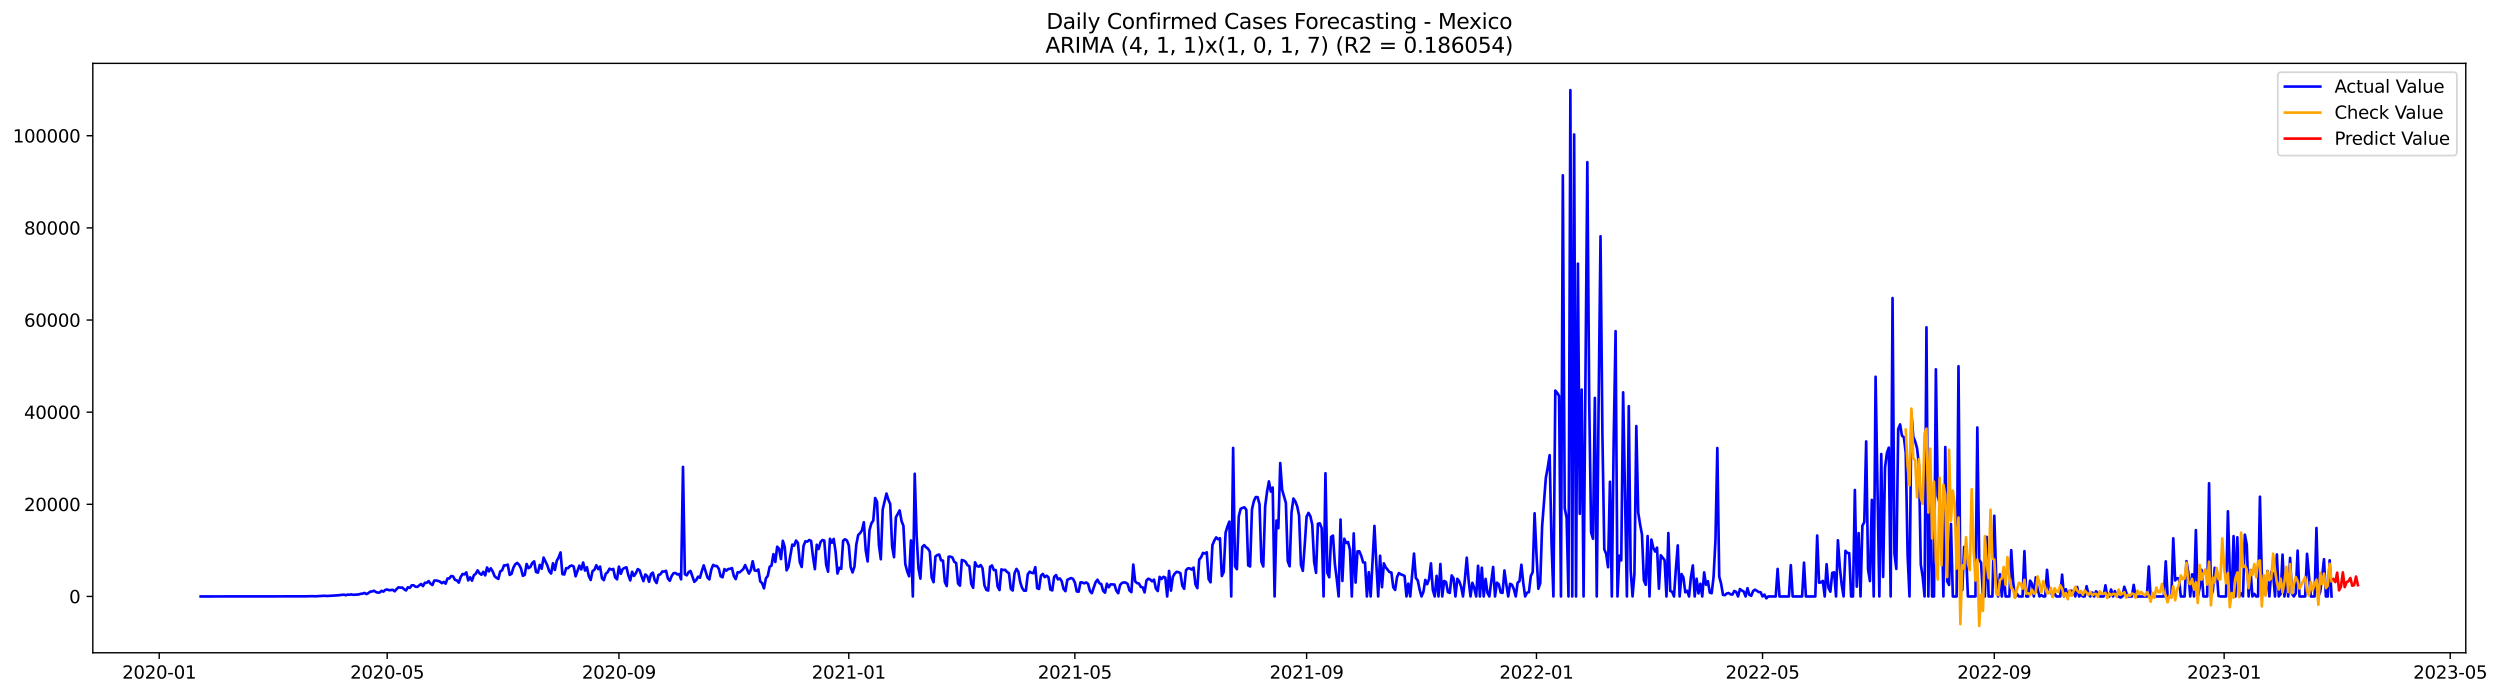 <?xml version="1.0" encoding="utf-8" standalone="no"?>
<!DOCTYPE svg PUBLIC "-//W3C//DTD SVG 1.1//EN"
  "http://www.w3.org/Graphics/SVG/1.1/DTD/svg11.dtd">
<svg xmlns:xlink="http://www.w3.org/1999/xlink" width="1410.894pt" height="392.274pt" viewBox="0 0 1410.894 392.274" xmlns="http://www.w3.org/2000/svg" version="1.1">
 <defs>
  <style type="text/css">*{stroke-linejoin: round; stroke-linecap: butt}</style>
 </defs>
 <g id="figure_1">
  <g id="patch_1">
   <path d="M 0 392.274 
L 1410.894 392.274 
L 1410.894 0 
L 0 0 
z
" style="fill: #ffffff"/>
  </g>
  <g id="axes_1">
   <g id="patch_2">
    <path d="M 52.375 368.396 
L 1391.575 368.396 
L 1391.575 35.755 
L 52.375 35.755 
z
" style="fill: #ffffff"/>
   </g>
   <g id="matplotlib.axis_1">
    <g id="xtick_1">
     <g id="line2d_1">
      <defs>
       <path id="mc6a6be07b5" d="M 0 0 
L 0 3.5 
" style="stroke: #000000; stroke-width: 0.8"/>
      </defs>
      <g>
       <use xlink:href="#mc6a6be07b5" x="89.856" y="368.396" style="stroke: #000000; stroke-width: 0.8"/>
      </g>
     </g>
     <g id="text_1">
      <!-- 2020-01 -->
      <g transform="translate(68.964 382.994)scale(0.1 -0.1)">
       <defs>
        <path id="DejaVuSans-32" d="M 1228 531 
L 3431 531 
L 3431 0 
L 469 0 
L 469 531 
Q 828 903 1448 1529 
Q 2069 2156 2228 2338 
Q 2531 2678 2651 2914 
Q 2772 3150 2772 3378 
Q 2772 3750 2511 3984 
Q 2250 4219 1831 4219 
Q 1534 4219 1204 4116 
Q 875 4013 500 3803 
L 500 4441 
Q 881 4594 1212 4672 
Q 1544 4750 1819 4750 
Q 2544 4750 2975 4387 
Q 3406 4025 3406 3419 
Q 3406 3131 3298 2873 
Q 3191 2616 2906 2266 
Q 2828 2175 2409 1742 
Q 1991 1309 1228 531 
z
" transform="scale(0.016)"/>
        <path id="DejaVuSans-30" d="M 2034 4250 
Q 1547 4250 1301 3770 
Q 1056 3291 1056 2328 
Q 1056 1369 1301 889 
Q 1547 409 2034 409 
Q 2525 409 2770 889 
Q 3016 1369 3016 2328 
Q 3016 3291 2770 3770 
Q 2525 4250 2034 4250 
z
M 2034 4750 
Q 2819 4750 3233 4129 
Q 3647 3509 3647 2328 
Q 3647 1150 3233 529 
Q 2819 -91 2034 -91 
Q 1250 -91 836 529 
Q 422 1150 422 2328 
Q 422 3509 836 4129 
Q 1250 4750 2034 4750 
z
" transform="scale(0.016)"/>
        <path id="DejaVuSans-2d" d="M 313 2009 
L 1997 2009 
L 1997 1497 
L 313 1497 
L 313 2009 
z
" transform="scale(0.016)"/>
        <path id="DejaVuSans-31" d="M 794 531 
L 1825 531 
L 1825 4091 
L 703 3866 
L 703 4441 
L 1819 4666 
L 2450 4666 
L 2450 531 
L 3481 531 
L 3481 0 
L 794 0 
L 794 531 
z
" transform="scale(0.016)"/>
       </defs>
       <use xlink:href="#DejaVuSans-32"/>
       <use xlink:href="#DejaVuSans-30" x="63.623"/>
       <use xlink:href="#DejaVuSans-32" x="127.246"/>
       <use xlink:href="#DejaVuSans-30" x="190.869"/>
       <use xlink:href="#DejaVuSans-2d" x="254.492"/>
       <use xlink:href="#DejaVuSans-30" x="290.576"/>
       <use xlink:href="#DejaVuSans-31" x="354.199"/>
      </g>
     </g>
    </g>
    <g id="xtick_2">
     <g id="line2d_2">
      <g>
       <use xlink:href="#mc6a6be07b5" x="218.512" y="368.396" style="stroke: #000000; stroke-width: 0.8"/>
      </g>
     </g>
     <g id="text_2">
      <!-- 2020-05 -->
      <g transform="translate(197.621 382.994)scale(0.1 -0.1)">
       <defs>
        <path id="DejaVuSans-35" d="M 691 4666 
L 3169 4666 
L 3169 4134 
L 1269 4134 
L 1269 2991 
Q 1406 3038 1543 3061 
Q 1681 3084 1819 3084 
Q 2600 3084 3056 2656 
Q 3513 2228 3513 1497 
Q 3513 744 3044 326 
Q 2575 -91 1722 -91 
Q 1428 -91 1123 -41 
Q 819 9 494 109 
L 494 744 
Q 775 591 1075 516 
Q 1375 441 1709 441 
Q 2250 441 2565 725 
Q 2881 1009 2881 1497 
Q 2881 1984 2565 2268 
Q 2250 2553 1709 2553 
Q 1456 2553 1204 2497 
Q 953 2441 691 2322 
L 691 4666 
z
" transform="scale(0.016)"/>
       </defs>
       <use xlink:href="#DejaVuSans-32"/>
       <use xlink:href="#DejaVuSans-30" x="63.623"/>
       <use xlink:href="#DejaVuSans-32" x="127.246"/>
       <use xlink:href="#DejaVuSans-30" x="190.869"/>
       <use xlink:href="#DejaVuSans-2d" x="254.492"/>
       <use xlink:href="#DejaVuSans-30" x="290.576"/>
       <use xlink:href="#DejaVuSans-35" x="354.199"/>
      </g>
     </g>
    </g>
    <g id="xtick_3">
     <g id="line2d_3">
      <g>
       <use xlink:href="#mc6a6be07b5" x="349.296" y="368.396" style="stroke: #000000; stroke-width: 0.8"/>
      </g>
     </g>
     <g id="text_3">
      <!-- 2020-09 -->
      <g transform="translate(328.404 382.994)scale(0.1 -0.1)">
       <defs>
        <path id="DejaVuSans-39" d="M 703 97 
L 703 672 
Q 941 559 1184 500 
Q 1428 441 1663 441 
Q 2288 441 2617 861 
Q 2947 1281 2994 2138 
Q 2813 1869 2534 1725 
Q 2256 1581 1919 1581 
Q 1219 1581 811 2004 
Q 403 2428 403 3163 
Q 403 3881 828 4315 
Q 1253 4750 1959 4750 
Q 2769 4750 3195 4129 
Q 3622 3509 3622 2328 
Q 3622 1225 3098 567 
Q 2575 -91 1691 -91 
Q 1453 -91 1209 -44 
Q 966 3 703 97 
z
M 1959 2075 
Q 2384 2075 2632 2365 
Q 2881 2656 2881 3163 
Q 2881 3666 2632 3958 
Q 2384 4250 1959 4250 
Q 1534 4250 1286 3958 
Q 1038 3666 1038 3163 
Q 1038 2656 1286 2365 
Q 1534 2075 1959 2075 
z
" transform="scale(0.016)"/>
       </defs>
       <use xlink:href="#DejaVuSans-32"/>
       <use xlink:href="#DejaVuSans-30" x="63.623"/>
       <use xlink:href="#DejaVuSans-32" x="127.246"/>
       <use xlink:href="#DejaVuSans-30" x="190.869"/>
       <use xlink:href="#DejaVuSans-2d" x="254.492"/>
       <use xlink:href="#DejaVuSans-30" x="290.576"/>
       <use xlink:href="#DejaVuSans-39" x="354.199"/>
      </g>
     </g>
    </g>
    <g id="xtick_4">
     <g id="line2d_4">
      <g>
       <use xlink:href="#mc6a6be07b5" x="479.016" y="368.396" style="stroke: #000000; stroke-width: 0.8"/>
      </g>
     </g>
     <g id="text_4">
      <!-- 2021-01 -->
      <g transform="translate(458.124 382.994)scale(0.1 -0.1)">
       <use xlink:href="#DejaVuSans-32"/>
       <use xlink:href="#DejaVuSans-30" x="63.623"/>
       <use xlink:href="#DejaVuSans-32" x="127.246"/>
       <use xlink:href="#DejaVuSans-31" x="190.869"/>
       <use xlink:href="#DejaVuSans-2d" x="254.492"/>
       <use xlink:href="#DejaVuSans-30" x="290.576"/>
       <use xlink:href="#DejaVuSans-31" x="354.199"/>
      </g>
     </g>
    </g>
    <g id="xtick_5">
     <g id="line2d_5">
      <g>
       <use xlink:href="#mc6a6be07b5" x="606.609" y="368.396" style="stroke: #000000; stroke-width: 0.8"/>
      </g>
     </g>
     <g id="text_5">
      <!-- 2021-05 -->
      <g transform="translate(585.718 382.994)scale(0.1 -0.1)">
       <use xlink:href="#DejaVuSans-32"/>
       <use xlink:href="#DejaVuSans-30" x="63.623"/>
       <use xlink:href="#DejaVuSans-32" x="127.246"/>
       <use xlink:href="#DejaVuSans-31" x="190.869"/>
       <use xlink:href="#DejaVuSans-2d" x="254.492"/>
       <use xlink:href="#DejaVuSans-30" x="290.576"/>
       <use xlink:href="#DejaVuSans-35" x="354.199"/>
      </g>
     </g>
    </g>
    <g id="xtick_6">
     <g id="line2d_6">
      <g>
       <use xlink:href="#mc6a6be07b5" x="737.393" y="368.396" style="stroke: #000000; stroke-width: 0.8"/>
      </g>
     </g>
     <g id="text_6">
      <!-- 2021-09 -->
      <g transform="translate(716.501 382.994)scale(0.1 -0.1)">
       <use xlink:href="#DejaVuSans-32"/>
       <use xlink:href="#DejaVuSans-30" x="63.623"/>
       <use xlink:href="#DejaVuSans-32" x="127.246"/>
       <use xlink:href="#DejaVuSans-31" x="190.869"/>
       <use xlink:href="#DejaVuSans-2d" x="254.492"/>
       <use xlink:href="#DejaVuSans-30" x="290.576"/>
       <use xlink:href="#DejaVuSans-39" x="354.199"/>
      </g>
     </g>
    </g>
    <g id="xtick_7">
     <g id="line2d_7">
      <g>
       <use xlink:href="#mc6a6be07b5" x="867.113" y="368.396" style="stroke: #000000; stroke-width: 0.8"/>
      </g>
     </g>
     <g id="text_7">
      <!-- 2022-01 -->
      <g transform="translate(846.221 382.994)scale(0.1 -0.1)">
       <use xlink:href="#DejaVuSans-32"/>
       <use xlink:href="#DejaVuSans-30" x="63.623"/>
       <use xlink:href="#DejaVuSans-32" x="127.246"/>
       <use xlink:href="#DejaVuSans-32" x="190.869"/>
       <use xlink:href="#DejaVuSans-2d" x="254.492"/>
       <use xlink:href="#DejaVuSans-30" x="290.576"/>
       <use xlink:href="#DejaVuSans-31" x="354.199"/>
      </g>
     </g>
    </g>
    <g id="xtick_8">
     <g id="line2d_8">
      <g>
       <use xlink:href="#mc6a6be07b5" x="994.706" y="368.396" style="stroke: #000000; stroke-width: 0.8"/>
      </g>
     </g>
     <g id="text_8">
      <!-- 2022-05 -->
      <g transform="translate(973.815 382.994)scale(0.1 -0.1)">
       <use xlink:href="#DejaVuSans-32"/>
       <use xlink:href="#DejaVuSans-30" x="63.623"/>
       <use xlink:href="#DejaVuSans-32" x="127.246"/>
       <use xlink:href="#DejaVuSans-32" x="190.869"/>
       <use xlink:href="#DejaVuSans-2d" x="254.492"/>
       <use xlink:href="#DejaVuSans-30" x="290.576"/>
       <use xlink:href="#DejaVuSans-35" x="354.199"/>
      </g>
     </g>
    </g>
    <g id="xtick_9">
     <g id="line2d_9">
      <g>
       <use xlink:href="#mc6a6be07b5" x="1125.489" y="368.396" style="stroke: #000000; stroke-width: 0.8"/>
      </g>
     </g>
     <g id="text_9">
      <!-- 2022-09 -->
      <g transform="translate(1104.598 382.994)scale(0.1 -0.1)">
       <use xlink:href="#DejaVuSans-32"/>
       <use xlink:href="#DejaVuSans-30" x="63.623"/>
       <use xlink:href="#DejaVuSans-32" x="127.246"/>
       <use xlink:href="#DejaVuSans-32" x="190.869"/>
       <use xlink:href="#DejaVuSans-2d" x="254.492"/>
       <use xlink:href="#DejaVuSans-30" x="290.576"/>
       <use xlink:href="#DejaVuSans-39" x="354.199"/>
      </g>
     </g>
    </g>
    <g id="xtick_10">
     <g id="line2d_10">
      <g>
       <use xlink:href="#mc6a6be07b5" x="1255.209" y="368.396" style="stroke: #000000; stroke-width: 0.8"/>
      </g>
     </g>
     <g id="text_10">
      <!-- 2023-01 -->
      <g transform="translate(1234.318 382.994)scale(0.1 -0.1)">
       <defs>
        <path id="DejaVuSans-33" d="M 2597 2516 
Q 3050 2419 3304 2112 
Q 3559 1806 3559 1356 
Q 3559 666 3084 287 
Q 2609 -91 1734 -91 
Q 1441 -91 1130 -33 
Q 819 25 488 141 
L 488 750 
Q 750 597 1062 519 
Q 1375 441 1716 441 
Q 2309 441 2620 675 
Q 2931 909 2931 1356 
Q 2931 1769 2642 2001 
Q 2353 2234 1838 2234 
L 1294 2234 
L 1294 2753 
L 1863 2753 
Q 2328 2753 2575 2939 
Q 2822 3125 2822 3475 
Q 2822 3834 2567 4026 
Q 2313 4219 1838 4219 
Q 1578 4219 1281 4162 
Q 984 4106 628 3988 
L 628 4550 
Q 988 4650 1302 4700 
Q 1616 4750 1894 4750 
Q 2613 4750 3031 4423 
Q 3450 4097 3450 3541 
Q 3450 3153 3228 2886 
Q 3006 2619 2597 2516 
z
" transform="scale(0.016)"/>
       </defs>
       <use xlink:href="#DejaVuSans-32"/>
       <use xlink:href="#DejaVuSans-30" x="63.623"/>
       <use xlink:href="#DejaVuSans-32" x="127.246"/>
       <use xlink:href="#DejaVuSans-33" x="190.869"/>
       <use xlink:href="#DejaVuSans-2d" x="254.492"/>
       <use xlink:href="#DejaVuSans-30" x="290.576"/>
       <use xlink:href="#DejaVuSans-31" x="354.199"/>
      </g>
     </g>
    </g>
    <g id="xtick_11">
     <g id="line2d_11">
      <g>
       <use xlink:href="#mc6a6be07b5" x="1382.803" y="368.396" style="stroke: #000000; stroke-width: 0.8"/>
      </g>
     </g>
     <g id="text_11">
      <!-- 2023-05 -->
      <g transform="translate(1361.912 382.994)scale(0.1 -0.1)">
       <use xlink:href="#DejaVuSans-32"/>
       <use xlink:href="#DejaVuSans-30" x="63.623"/>
       <use xlink:href="#DejaVuSans-32" x="127.246"/>
       <use xlink:href="#DejaVuSans-33" x="190.869"/>
       <use xlink:href="#DejaVuSans-2d" x="254.492"/>
       <use xlink:href="#DejaVuSans-30" x="290.576"/>
       <use xlink:href="#DejaVuSans-35" x="354.199"/>
      </g>
     </g>
    </g>
   </g>
   <g id="matplotlib.axis_2">
    <g id="ytick_1">
     <g id="line2d_12">
      <defs>
       <path id="mee013a8ba7" d="M 0 0 
L -3.5 0 
" style="stroke: #000000; stroke-width: 0.8"/>
      </defs>
      <g>
       <use xlink:href="#mee013a8ba7" x="52.375" y="336.613" style="stroke: #000000; stroke-width: 0.8"/>
      </g>
     </g>
     <g id="text_12">
      <!-- 0 -->
      <g transform="translate(39.013 340.412)scale(0.1 -0.1)">
       <use xlink:href="#DejaVuSans-30"/>
      </g>
     </g>
    </g>
    <g id="ytick_2">
     <g id="line2d_13">
      <g>
       <use xlink:href="#mee013a8ba7" x="52.375" y="284.611" style="stroke: #000000; stroke-width: 0.8"/>
      </g>
     </g>
     <g id="text_13">
      <!-- 20000 -->
      <g transform="translate(13.562 288.41)scale(0.1 -0.1)">
       <use xlink:href="#DejaVuSans-32"/>
       <use xlink:href="#DejaVuSans-30" x="63.623"/>
       <use xlink:href="#DejaVuSans-30" x="127.246"/>
       <use xlink:href="#DejaVuSans-30" x="190.869"/>
       <use xlink:href="#DejaVuSans-30" x="254.492"/>
      </g>
     </g>
    </g>
    <g id="ytick_3">
     <g id="line2d_14">
      <g>
       <use xlink:href="#mee013a8ba7" x="52.375" y="232.609" style="stroke: #000000; stroke-width: 0.8"/>
      </g>
     </g>
     <g id="text_14">
      <!-- 40000 -->
      <g transform="translate(13.562 236.408)scale(0.1 -0.1)">
       <defs>
        <path id="DejaVuSans-34" d="M 2419 4116 
L 825 1625 
L 2419 1625 
L 2419 4116 
z
M 2253 4666 
L 3047 4666 
L 3047 1625 
L 3713 1625 
L 3713 1100 
L 3047 1100 
L 3047 0 
L 2419 0 
L 2419 1100 
L 313 1100 
L 313 1709 
L 2253 4666 
z
" transform="scale(0.016)"/>
       </defs>
       <use xlink:href="#DejaVuSans-34"/>
       <use xlink:href="#DejaVuSans-30" x="63.623"/>
       <use xlink:href="#DejaVuSans-30" x="127.246"/>
       <use xlink:href="#DejaVuSans-30" x="190.869"/>
       <use xlink:href="#DejaVuSans-30" x="254.492"/>
      </g>
     </g>
    </g>
    <g id="ytick_4">
     <g id="line2d_15">
      <g>
       <use xlink:href="#mee013a8ba7" x="52.375" y="180.607" style="stroke: #000000; stroke-width: 0.8"/>
      </g>
     </g>
     <g id="text_15">
      <!-- 60000 -->
      <g transform="translate(13.562 184.406)scale(0.1 -0.1)">
       <defs>
        <path id="DejaVuSans-36" d="M 2113 2584 
Q 1688 2584 1439 2293 
Q 1191 2003 1191 1497 
Q 1191 994 1439 701 
Q 1688 409 2113 409 
Q 2538 409 2786 701 
Q 3034 994 3034 1497 
Q 3034 2003 2786 2293 
Q 2538 2584 2113 2584 
z
M 3366 4563 
L 3366 3988 
Q 3128 4100 2886 4159 
Q 2644 4219 2406 4219 
Q 1781 4219 1451 3797 
Q 1122 3375 1075 2522 
Q 1259 2794 1537 2939 
Q 1816 3084 2150 3084 
Q 2853 3084 3261 2657 
Q 3669 2231 3669 1497 
Q 3669 778 3244 343 
Q 2819 -91 2113 -91 
Q 1303 -91 875 529 
Q 447 1150 447 2328 
Q 447 3434 972 4092 
Q 1497 4750 2381 4750 
Q 2619 4750 2861 4703 
Q 3103 4656 3366 4563 
z
" transform="scale(0.016)"/>
       </defs>
       <use xlink:href="#DejaVuSans-36"/>
       <use xlink:href="#DejaVuSans-30" x="63.623"/>
       <use xlink:href="#DejaVuSans-30" x="127.246"/>
       <use xlink:href="#DejaVuSans-30" x="190.869"/>
       <use xlink:href="#DejaVuSans-30" x="254.492"/>
      </g>
     </g>
    </g>
    <g id="ytick_5">
     <g id="line2d_16">
      <g>
       <use xlink:href="#mee013a8ba7" x="52.375" y="128.605" style="stroke: #000000; stroke-width: 0.8"/>
      </g>
     </g>
     <g id="text_16">
      <!-- 80000 -->
      <g transform="translate(13.562 132.405)scale(0.1 -0.1)">
       <defs>
        <path id="DejaVuSans-38" d="M 2034 2216 
Q 1584 2216 1326 1975 
Q 1069 1734 1069 1313 
Q 1069 891 1326 650 
Q 1584 409 2034 409 
Q 2484 409 2743 651 
Q 3003 894 3003 1313 
Q 3003 1734 2745 1975 
Q 2488 2216 2034 2216 
z
M 1403 2484 
Q 997 2584 770 2862 
Q 544 3141 544 3541 
Q 544 4100 942 4425 
Q 1341 4750 2034 4750 
Q 2731 4750 3128 4425 
Q 3525 4100 3525 3541 
Q 3525 3141 3298 2862 
Q 3072 2584 2669 2484 
Q 3125 2378 3379 2068 
Q 3634 1759 3634 1313 
Q 3634 634 3220 271 
Q 2806 -91 2034 -91 
Q 1263 -91 848 271 
Q 434 634 434 1313 
Q 434 1759 690 2068 
Q 947 2378 1403 2484 
z
M 1172 3481 
Q 1172 3119 1398 2916 
Q 1625 2713 2034 2713 
Q 2441 2713 2670 2916 
Q 2900 3119 2900 3481 
Q 2900 3844 2670 4047 
Q 2441 4250 2034 4250 
Q 1625 4250 1398 4047 
Q 1172 3844 1172 3481 
z
" transform="scale(0.016)"/>
       </defs>
       <use xlink:href="#DejaVuSans-38"/>
       <use xlink:href="#DejaVuSans-30" x="63.623"/>
       <use xlink:href="#DejaVuSans-30" x="127.246"/>
       <use xlink:href="#DejaVuSans-30" x="190.869"/>
       <use xlink:href="#DejaVuSans-30" x="254.492"/>
      </g>
     </g>
    </g>
    <g id="ytick_6">
     <g id="line2d_17">
      <g>
       <use xlink:href="#mee013a8ba7" x="52.375" y="76.603" style="stroke: #000000; stroke-width: 0.8"/>
      </g>
     </g>
     <g id="text_17">
      <!-- 100000 -->
      <g transform="translate(7.2 80.403)scale(0.1 -0.1)">
       <use xlink:href="#DejaVuSans-31"/>
       <use xlink:href="#DejaVuSans-30" x="63.623"/>
       <use xlink:href="#DejaVuSans-30" x="127.246"/>
       <use xlink:href="#DejaVuSans-30" x="190.869"/>
       <use xlink:href="#DejaVuSans-30" x="254.492"/>
       <use xlink:href="#DejaVuSans-30" x="318.115"/>
      </g>
     </g>
    </g>
   </g>
   <g id="line2d_18">
    <path d="M 113.248 336.613 
L 171.728 336.548 
L 174.918 336.488 
L 177.044 336.48 
L 178.108 336.514 
L 182.361 336.272 
L 183.424 336.236 
L 184.487 336.35 
L 190.867 335.955 
L 194.057 335.583 
L 195.12 335.937 
L 196.183 335.565 
L 197.247 335.638 
L 198.31 335.464 
L 199.373 335.695 
L 202.563 335.443 
L 203.626 335.11 
L 204.69 334.996 
L 205.753 334.627 
L 206.816 335.284 
L 207.88 334.718 
L 208.943 333.901 
L 210.006 333.782 
L 211.069 333.391 
L 212.133 334.091 
L 213.196 334.442 
L 214.259 334.398 
L 215.323 333.433 
L 216.386 333.891 
L 217.449 332.908 
L 218.512 332.674 
L 219.576 333.105 
L 221.702 332.884 
L 222.765 333.701 
L 223.829 332.429 
L 224.892 331.46 
L 225.955 331.657 
L 227.019 331.574 
L 228.082 332.552 
L 229.145 333.22 
L 230.208 331.421 
L 231.272 331.772 
L 232.335 330.349 
L 233.398 330.277 
L 234.462 331.122 
L 235.525 331.218 
L 237.651 329.559 
L 238.715 330.768 
L 239.778 328.883 
L 240.841 328.917 
L 241.904 327.957 
L 242.968 329.426 
L 244.031 330.152 
L 245.094 327.63 
L 246.158 327.609 
L 247.221 327.832 
L 248.284 328.223 
L 249.347 329.112 
L 250.411 328.418 
L 251.474 329.408 
L 252.537 326.496 
L 253.601 326.441 
L 254.664 325.063 
L 255.727 325.313 
L 256.79 327.271 
L 257.854 327.554 
L 258.917 328.815 
L 259.98 325.695 
L 261.044 323.917 
L 262.107 324.159 
L 263.17 323.035 
L 264.233 327.528 
L 265.297 325.83 
L 266.36 327.702 
L 267.423 324.655 
L 268.486 323.795 
L 269.55 321.891 
L 270.613 323.535 
L 271.676 324.348 
L 272.74 322.721 
L 273.803 324.712 
L 274.866 320.264 
L 275.929 322.476 
L 276.993 320.742 
L 278.056 322.466 
L 279.119 325.147 
L 280.183 326.083 
L 281.246 326.72 
L 282.309 322.489 
L 283.372 321.842 
L 284.436 319.086 
L 285.499 319.088 
L 286.562 318.636 
L 287.625 324.437 
L 288.689 323.867 
L 289.752 320.342 
L 290.815 318.425 
L 291.879 317.684 
L 292.942 318.696 
L 294.005 320.768 
L 295.068 324.959 
L 296.132 324.432 
L 297.195 318.28 
L 298.258 320.625 
L 299.322 319.957 
L 300.385 317.744 
L 301.448 316.813 
L 302.511 322.804 
L 303.575 323.165 
L 304.638 318.779 
L 305.701 320.963 
L 306.765 314.673 
L 308.891 319.06 
L 309.954 322.364 
L 311.018 323.683 
L 312.081 317.872 
L 313.144 321.657 
L 314.207 316.514 
L 315.271 314.621 
L 316.334 311.766 
L 317.397 323.995 
L 318.461 324.218 
L 319.524 320.628 
L 320.587 320.651 
L 321.65 319.478 
L 322.714 319.148 
L 323.777 319.725 
L 324.84 325.235 
L 326.967 319.229 
L 328.03 321.382 
L 329.093 317.448 
L 330.157 322.006 
L 331.22 320.115 
L 332.283 325.048 
L 333.346 327.328 
L 334.41 322.297 
L 335.473 321.553 
L 336.536 318.997 
L 337.6 321.2 
L 338.663 319.759 
L 339.726 326.348 
L 340.789 327.406 
L 341.853 323.831 
L 342.916 322.918 
L 343.979 320.945 
L 345.043 321.47 
L 346.106 321.08 
L 347.169 325.877 
L 348.232 326.943 
L 349.296 319.775 
L 350.359 323.818 
L 351.422 321.176 
L 352.486 320.503 
L 353.549 320.183 
L 354.612 324.616 
L 355.675 327.549 
L 356.739 322.7 
L 357.802 325.014 
L 358.865 323.501 
L 359.928 321.181 
L 360.992 321.86 
L 362.055 325.152 
L 363.118 327.942 
L 364.182 324.208 
L 365.245 325.058 
L 366.308 328.34 
L 367.371 324.026 
L 368.435 323.178 
L 369.498 327.403 
L 370.561 329.029 
L 371.625 324.437 
L 372.688 324.169 
L 373.751 322.552 
L 374.814 322.57 
L 375.878 322.123 
L 376.941 326.509 
L 378.004 327.773 
L 379.067 325.053 
L 380.131 323.475 
L 381.194 323.355 
L 382.257 324.198 
L 383.321 323.969 
L 384.384 326.961 
L 385.447 263.511 
L 386.51 324.06 
L 387.574 324.705 
L 388.637 322.833 
L 389.7 322.229 
L 391.827 328.358 
L 392.89 327.403 
L 393.953 325.446 
L 395.017 326.067 
L 396.08 322.276 
L 397.143 319.06 
L 399.27 325.903 
L 400.333 326.995 
L 401.396 321.564 
L 402.46 318.815 
L 403.523 319.421 
L 404.586 319.442 
L 405.649 320.947 
L 406.713 325.277 
L 407.776 325.781 
L 408.839 321.163 
L 409.903 322.065 
L 410.966 321.148 
L 412.029 321.012 
L 413.092 320.62 
L 414.156 325.095 
L 415.219 326.829 
L 416.282 322.963 
L 417.346 323.028 
L 419.472 321.192 
L 420.535 318.906 
L 422.662 323.717 
L 423.725 321.673 
L 424.788 316.733 
L 425.852 321.902 
L 426.915 322.162 
L 427.978 321.376 
L 429.042 328.113 
L 430.105 329.14 
L 431.168 332.045 
L 432.231 326.426 
L 433.295 324.985 
L 434.358 319.905 
L 435.421 319.143 
L 436.485 312.726 
L 437.548 317.156 
L 438.611 308.548 
L 439.674 309.741 
L 440.738 315.534 
L 441.801 305.201 
L 442.864 308.719 
L 443.928 321.876 
L 444.991 319.785 
L 447.117 307.359 
L 448.181 307.934 
L 449.244 305.082 
L 450.307 306.387 
L 451.37 317.229 
L 452.434 319.975 
L 453.497 307.996 
L 454.56 305.479 
L 455.624 305.68 
L 456.687 304.754 
L 457.75 305.264 
L 458.813 314.231 
L 459.877 321.194 
L 460.94 307.419 
L 462.003 309.84 
L 463.067 305.934 
L 464.13 304.767 
L 465.193 305.076 
L 466.256 318.75 
L 467.32 322.65 
L 468.383 304.083 
L 469.446 306.314 
L 470.509 304.151 
L 471.573 311.447 
L 472.636 323.68 
L 473.699 320.448 
L 474.763 321.023 
L 475.826 305.154 
L 476.889 304.356 
L 477.952 304.998 
L 479.016 307.775 
L 480.079 320.079 
L 481.142 323.064 
L 482.206 319.806 
L 483.269 307.307 
L 484.332 301.915 
L 485.395 300.903 
L 486.459 299.27 
L 487.522 294.738 
L 488.585 310.604 
L 489.649 316.868 
L 490.712 299.185 
L 491.775 295.342 
L 492.838 293.795 
L 493.902 281.059 
L 494.965 283.251 
L 496.028 307.57 
L 497.091 315.62 
L 498.155 287.487 
L 500.281 278.529 
L 501.345 281.993 
L 502.408 284.463 
L 503.471 308.345 
L 504.534 314.458 
L 505.598 291.982 
L 507.724 288.069 
L 508.788 294.039 
L 509.851 296.735 
L 510.914 318.334 
L 511.977 322.448 
L 513.041 325.214 
L 514.104 305.014 
L 515.167 336.613 
L 516.23 267.383 
L 517.294 302.268 
L 518.357 320.843 
L 519.42 326.556 
L 520.484 308.693 
L 521.547 307.653 
L 522.61 308.852 
L 523.673 309.603 
L 524.737 311.285 
L 525.8 325.955 
L 526.863 328.558 
L 527.927 314.036 
L 528.99 313.243 
L 530.053 312.955 
L 531.116 316.257 
L 532.18 316.371 
L 533.243 328.542 
L 534.306 330.758 
L 535.37 314.164 
L 536.433 314.143 
L 537.496 314.611 
L 538.559 317.081 
L 539.623 317.773 
L 540.686 329.307 
L 541.749 330.521 
L 542.812 316.038 
L 543.876 316.35 
L 544.939 317.058 
L 546.002 318.94 
L 547.066 319.554 
L 548.129 329.504 
L 549.192 331.733 
L 550.255 317.354 
L 551.319 319.447 
L 552.382 319.793 
L 553.445 318.891 
L 554.509 320.742 
L 555.572 330.334 
L 556.635 332.871 
L 557.698 333.29 
L 558.762 319.829 
L 559.825 319.125 
L 560.888 321.735 
L 561.951 321.717 
L 563.015 331.067 
L 564.078 333.004 
L 565.141 321.322 
L 566.205 321.756 
L 567.268 321.566 
L 568.331 322.825 
L 569.394 323.459 
L 570.458 332.333 
L 571.521 333.251 
L 572.584 323.438 
L 573.648 321.072 
L 574.711 322.622 
L 575.774 328.581 
L 576.837 331.834 
L 577.901 333.329 
L 578.964 333.371 
L 580.027 324.122 
L 581.091 322.65 
L 582.154 323.249 
L 583.217 323.496 
L 584.28 320.087 
L 585.344 331.951 
L 586.407 332.383 
L 587.47 324.881 
L 588.533 323.888 
L 589.597 325.721 
L 590.66 324.902 
L 591.723 325.804 
L 592.787 332.697 
L 593.85 333.212 
L 594.913 325.531 
L 595.976 324.551 
L 597.04 326.972 
L 598.103 326.444 
L 599.166 328.012 
L 600.23 332.315 
L 601.293 333.641 
L 602.356 327.273 
L 603.419 326.686 
L 604.483 326.239 
L 605.546 326.678 
L 606.609 328.748 
L 607.672 333.771 
L 608.736 333.943 
L 609.799 328.646 
L 610.862 328.758 
L 611.926 329.213 
L 612.989 328.701 
L 614.052 329.481 
L 615.115 333.558 
L 616.179 334.783 
L 618.305 328.579 
L 619.369 327.169 
L 620.432 329.125 
L 621.495 329.606 
L 622.558 333.407 
L 623.622 334.476 
L 624.685 329.419 
L 625.748 331.413 
L 626.812 329.78 
L 628.938 329.889 
L 630.001 333.3 
L 631.065 334.785 
L 632.128 330.157 
L 633.191 328.99 
L 634.254 328.683 
L 635.318 328.797 
L 636.381 329.528 
L 637.444 333.215 
L 638.508 334.19 
L 639.571 318.628 
L 640.634 328.113 
L 641.697 329.088 
L 642.761 329.309 
L 643.824 331.228 
L 644.887 331.467 
L 645.951 334.322 
L 647.014 327.645 
L 648.077 326.59 
L 649.14 327.065 
L 650.204 328.079 
L 651.267 327.125 
L 652.33 332.175 
L 653.393 333.558 
L 654.457 325.563 
L 655.52 326.761 
L 656.583 325.555 
L 657.647 325.958 
L 658.71 336.613 
L 659.773 322.203 
L 660.836 333.316 
L 661.9 325.607 
L 662.963 323.709 
L 664.026 322.729 
L 665.09 322.911 
L 666.153 323.48 
L 667.216 330.414 
L 668.279 332.294 
L 669.343 321.764 
L 670.406 320.739 
L 671.469 320.802 
L 672.533 321.423 
L 673.596 320.323 
L 674.659 329.824 
L 675.722 331.92 
L 676.786 315.841 
L 677.849 314.494 
L 678.912 312.037 
L 679.975 312.383 
L 681.039 311.701 
L 682.102 326.787 
L 683.165 328.62 
L 684.229 307.656 
L 685.292 305.11 
L 686.355 303.277 
L 687.418 304.32 
L 688.482 303.771 
L 689.545 325.074 
L 690.608 322.814 
L 691.672 300.594 
L 692.735 297.097 
L 693.798 294.377 
L 694.861 336.613 
L 695.925 252.776 
L 696.988 319.621 
L 698.051 321.22 
L 699.115 291.351 
L 700.178 287.138 
L 701.241 286.631 
L 702.304 286.312 
L 703.368 287.708 
L 704.431 319.088 
L 705.494 319.697 
L 706.557 287.443 
L 707.621 282.83 
L 708.684 280.532 
L 709.747 280.547 
L 710.811 284.564 
L 711.874 316.922 
L 712.937 319.679 
L 714 285.768 
L 715.064 277.562 
L 716.127 271.676 
L 717.19 277.44 
L 718.254 275.142 
L 719.317 336.613 
L 720.38 293.797 
L 721.443 298.095 
L 722.507 261.332 
L 723.57 276.371 
L 725.696 283.813 
L 726.76 316.701 
L 727.823 319.601 
L 728.886 289.13 
L 729.95 281.361 
L 731.013 282.965 
L 732.076 285.766 
L 733.139 290.992 
L 734.203 318.836 
L 735.266 322.146 
L 736.329 307.632 
L 737.393 291.535 
L 738.456 289.452 
L 739.519 291.348 
L 740.582 296.088 
L 741.646 317.102 
L 742.709 323.282 
L 743.772 295.573 
L 744.836 295.334 
L 745.899 298.059 
L 746.962 336.613 
L 748.025 267.076 
L 749.089 323.251 
L 750.152 325.794 
L 751.215 302.996 
L 752.278 302.248 
L 753.342 318.308 
L 754.405 326.852 
L 755.468 336.613 
L 756.532 293.207 
L 757.595 327.858 
L 758.658 304.057 
L 759.721 306.444 
L 760.785 305.911 
L 761.848 310.251 
L 762.911 336.613 
L 763.975 301.031 
L 765.038 328.795 
L 766.101 311.153 
L 767.164 311.142 
L 768.228 313.659 
L 769.291 317.404 
L 770.354 317.453 
L 771.417 336.613 
L 772.481 322.931 
L 773.544 336.613 
L 775.671 296.806 
L 776.734 318.002 
L 777.797 336.613 
L 778.86 313.62 
L 779.924 331.395 
L 780.987 317.926 
L 782.05 320.18 
L 784.177 322.869 
L 785.24 323.085 
L 786.303 331.431 
L 787.367 332.939 
L 788.43 325.641 
L 789.493 323.433 
L 790.557 324.138 
L 791.62 324.515 
L 792.683 325.037 
L 793.746 336.613 
L 794.81 329.367 
L 795.873 336.613 
L 797.999 312.432 
L 799.063 326.21 
L 800.126 327.57 
L 801.189 332.853 
L 802.253 336.613 
L 803.316 334.029 
L 804.379 327.284 
L 805.442 329.697 
L 806.506 326.829 
L 807.569 317.924 
L 808.632 333.02 
L 809.696 336.613 
L 810.759 324.983 
L 811.822 336.613 
L 812.885 318.285 
L 813.949 336.613 
L 815.012 327.895 
L 816.075 328.475 
L 817.138 334.164 
L 818.202 334.598 
L 819.265 324.728 
L 820.328 326.434 
L 821.392 336.613 
L 822.455 326.636 
L 823.518 328.017 
L 824.581 331.046 
L 825.645 336.613 
L 826.708 326.998 
L 827.771 314.733 
L 828.835 327.656 
L 829.898 336.613 
L 830.961 328.927 
L 832.024 332 
L 833.088 336.613 
L 834.151 319.317 
L 835.214 336.613 
L 836.278 320.404 
L 837.341 336.613 
L 838.404 326.704 
L 839.467 334.658 
L 840.531 336.613 
L 842.657 319.985 
L 843.72 336.613 
L 844.784 328.834 
L 845.847 329.71 
L 846.91 334.39 
L 847.974 334.608 
L 849.037 321.92 
L 850.1 329.783 
L 851.163 336.613 
L 852.227 329.463 
L 853.29 330.035 
L 854.353 332.565 
L 855.417 336.613 
L 856.48 328.865 
L 857.543 327.983 
L 858.606 318.717 
L 859.67 329.031 
L 860.733 336.613 
L 861.796 334.525 
L 862.859 334.161 
L 863.923 325.105 
L 864.986 322.859 
L 866.049 289.653 
L 867.113 312.71 
L 868.176 332.268 
L 869.239 329.133 
L 870.302 297.133 
L 872.429 269.476 
L 873.492 263.751 
L 874.556 256.865 
L 875.619 306.455 
L 876.682 336.613 
L 877.745 220.446 
L 878.809 221.723 
L 879.872 223.449 
L 880.935 336.613 
L 881.999 98.949 
L 883.062 286.868 
L 884.125 292.149 
L 885.188 336.613 
L 886.252 50.876 
L 887.315 336.613 
L 888.378 75.878 
L 889.441 336.613 
L 890.505 148.782 
L 891.568 289.972 
L 892.631 219.864 
L 893.695 336.613 
L 895.821 91.515 
L 896.884 225.896 
L 897.948 300.404 
L 899.011 304.057 
L 900.074 224.551 
L 901.138 336.613 
L 902.201 226.938 
L 903.264 133.343 
L 904.327 244.978 
L 905.391 310.004 
L 906.454 312.583 
L 907.517 320.121 
L 908.58 271.876 
L 909.644 336.613 
L 910.707 247.531 
L 911.77 186.892 
L 912.834 336.613 
L 913.897 313.592 
L 914.96 316.252 
L 916.023 221.421 
L 918.15 336.613 
L 919.213 229.213 
L 920.277 321.756 
L 921.34 336.613 
L 922.403 324.049 
L 923.466 240.461 
L 924.53 289.156 
L 925.593 295.953 
L 926.656 301.618 
L 927.72 327.463 
L 928.783 330.05 
L 929.846 302.513 
L 930.909 336.613 
L 931.973 304.523 
L 933.036 309.161 
L 934.099 311.267 
L 935.162 309.07 
L 936.226 332.234 
L 937.289 313.371 
L 939.416 316.129 
L 940.479 336.613 
L 941.542 300.823 
L 942.605 333.516 
L 943.669 333.966 
L 944.732 336.613 
L 945.795 320.947 
L 946.859 307.794 
L 947.922 336.613 
L 948.985 323.977 
L 950.048 325.916 
L 951.112 334.27 
L 952.175 333.428 
L 953.238 336.613 
L 954.301 325.56 
L 955.365 319.099 
L 956.428 336.613 
L 957.491 326.59 
L 958.555 334.905 
L 959.618 329.442 
L 960.681 336.613 
L 961.744 323.03 
L 962.808 330.014 
L 963.871 328.025 
L 964.934 334.432 
L 965.998 334.777 
L 967.061 325.633 
L 968.124 305.037 
L 969.187 252.848 
L 970.251 325.368 
L 971.314 329.419 
L 972.377 335.737 
L 973.441 335.882 
L 974.504 334.928 
L 975.567 334.666 
L 976.63 335.407 
L 977.694 335.57 
L 978.757 333.514 
L 979.82 334.013 
L 980.883 336.613 
L 981.947 332.448 
L 983.01 333.259 
L 984.073 333.818 
L 985.137 336.613 
L 986.2 331.951 
L 987.263 335.685 
L 988.326 336.249 
L 989.39 333.519 
L 990.453 332.806 
L 992.58 334.122 
L 993.643 334.244 
L 994.706 336.613 
L 995.769 335.573 
L 996.833 337.653 
L 997.896 336.613 
L 1002.149 336.613 
L 1003.212 321.085 
L 1004.276 336.613 
L 1009.592 336.613 
L 1010.655 318.961 
L 1011.719 336.613 
L 1017.035 336.613 
L 1018.098 317.549 
L 1019.162 336.613 
L 1024.478 336.613 
L 1025.541 302.232 
L 1026.604 328.862 
L 1027.668 328.683 
L 1028.731 327.83 
L 1029.794 336.613 
L 1030.858 318.423 
L 1031.921 331.722 
L 1032.984 333.922 
L 1034.047 323.327 
L 1035.111 322.976 
L 1036.174 336.613 
L 1037.237 304.907 
L 1038.301 319.983 
L 1039.364 329.9 
L 1040.427 336.613 
L 1041.49 310.888 
L 1042.554 312.037 
L 1043.617 312.157 
L 1044.68 336.613 
L 1045.743 336.613 
L 1046.807 276.527 
L 1047.87 331.07 
L 1048.933 300.856 
L 1049.997 336.613 
L 1051.06 296.665 
L 1052.123 294.666 
L 1053.186 249.13 
L 1054.25 321.317 
L 1055.313 327.921 
L 1056.376 282.118 
L 1057.44 336.613 
L 1058.503 212.627 
L 1060.629 336.613 
L 1061.693 256.241 
L 1062.756 325.602 
L 1063.819 263.881 
L 1064.883 255.708 
L 1065.946 252.643 
L 1067.009 336.613 
L 1068.072 168.22 
L 1069.136 312.323 
L 1070.199 321.049 
L 1071.262 242.141 
L 1072.325 239.51 
L 1073.389 245.909 
L 1074.452 246.736 
L 1075.515 255.56 
L 1076.579 313.574 
L 1077.642 336.613 
L 1078.705 232.919 
L 1079.768 246.491 
L 1080.832 249.094 
L 1081.895 252.955 
L 1082.958 262.409 
L 1084.022 318.628 
L 1085.085 325.612 
L 1086.148 336.613 
L 1087.211 184.734 
L 1088.275 336.613 
L 1089.338 271.889 
L 1090.401 336.613 
L 1091.464 336.613 
L 1092.528 208.423 
L 1093.591 279.85 
L 1095.718 288.366 
L 1096.781 336.613 
L 1097.844 252.282 
L 1098.907 328.059 
L 1099.971 330.113 
L 1101.034 295.693 
L 1102.097 336.613 
L 1104.224 336.613 
L 1105.287 206.712 
L 1106.35 331.496 
L 1107.414 333.059 
L 1108.477 308.657 
L 1109.54 310.877 
L 1110.604 336.613 
L 1114.857 336.613 
L 1115.92 241.255 
L 1116.983 315.862 
L 1118.046 317.682 
L 1119.11 336.613 
L 1120.173 336.613 
L 1121.236 303.02 
L 1122.3 336.613 
L 1124.426 336.613 
L 1125.489 291.075 
L 1126.553 325.31 
L 1127.616 336.613 
L 1128.679 324.107 
L 1129.743 336.613 
L 1130.806 323.511 
L 1131.869 336.613 
L 1133.996 336.613 
L 1135.059 310.485 
L 1136.122 328.241 
L 1137.185 336.98 
L 1138.249 335.084 
L 1139.312 336.613 
L 1141.439 336.613 
L 1142.502 311.059 
L 1143.565 336.613 
L 1144.628 336.613 
L 1145.692 327.671 
L 1146.755 329.328 
L 1147.818 336.613 
L 1148.882 325.83 
L 1149.945 332.466 
L 1151.008 336.613 
L 1152.071 335.867 
L 1153.135 336.613 
L 1154.198 336.613 
L 1155.261 321.59 
L 1156.325 332.981 
L 1157.388 333.698 
L 1158.451 336.613 
L 1159.514 334.962 
L 1160.578 336.613 
L 1162.704 336.613 
L 1163.767 324.312 
L 1164.831 336.613 
L 1165.894 332.536 
L 1166.957 336.613 
L 1168.021 333.334 
L 1170.147 333.589 
L 1171.21 336.613 
L 1172.274 331.254 
L 1173.337 336.613 
L 1174.4 335.594 
L 1175.464 336.613 
L 1176.527 336.613 
L 1177.59 330.825 
L 1178.653 335.435 
L 1179.717 336.613 
L 1180.78 334.411 
L 1181.843 336.613 
L 1182.906 333.696 
L 1183.97 334.796 
L 1185.033 336.613 
L 1187.16 336.613 
L 1188.223 330.326 
L 1189.286 336.902 
L 1190.349 336.613 
L 1191.413 332.684 
L 1192.476 336.613 
L 1193.539 333.613 
L 1194.603 336.613 
L 1195.666 336.613 
L 1196.729 337.208 
L 1197.792 336.613 
L 1198.856 331.137 
L 1199.919 334.302 
L 1200.982 336.613 
L 1203.109 336.613 
L 1204.172 330.089 
L 1205.235 336.613 
L 1211.615 336.613 
L 1212.678 319.686 
L 1213.742 337.307 
L 1214.805 336.613 
L 1221.185 336.613 
L 1222.248 316.811 
L 1223.311 336.613 
L 1225.438 336.613 
L 1226.501 303.808 
L 1227.564 327.572 
L 1228.627 326.301 
L 1229.691 326.53 
L 1230.754 336.613 
L 1232.881 336.613 
L 1233.944 316.691 
L 1235.007 322.934 
L 1236.07 336.613 
L 1237.134 324.104 
L 1238.197 336.613 
L 1239.26 299.177 
L 1240.324 336.613 
L 1241.387 331.829 
L 1242.45 321.577 
L 1243.513 336.613 
L 1245.64 336.613 
L 1246.703 272.739 
L 1247.767 336.613 
L 1248.83 333.443 
L 1249.893 320.417 
L 1250.956 321.366 
L 1252.02 336.343 
L 1253.083 336.613 
L 1256.273 336.613 
L 1257.336 288.571 
L 1258.399 323.685 
L 1259.463 336.613 
L 1260.526 302.567 
L 1261.589 336.613 
L 1262.652 303.23 
L 1263.716 336.613 
L 1264.779 334.915 
L 1265.842 336.613 
L 1266.906 301.741 
L 1267.969 307.388 
L 1269.032 336.613 
L 1270.095 321.696 
L 1271.159 336.613 
L 1272.222 335.149 
L 1273.285 336.613 
L 1274.348 336.613 
L 1275.412 280.331 
L 1276.475 325.225 
L 1277.538 334.541 
L 1278.602 335.347 
L 1279.665 322.24 
L 1280.728 336.613 
L 1281.791 322.734 
L 1282.855 323.709 
L 1283.918 336.613 
L 1284.981 312.903 
L 1286.045 336.613 
L 1287.108 335.209 
L 1288.171 313.002 
L 1289.234 336.613 
L 1290.298 326.285 
L 1291.361 336.613 
L 1292.424 314.863 
L 1293.488 335.157 
L 1294.551 336.613 
L 1295.614 334.866 
L 1296.677 310.752 
L 1297.741 336.613 
L 1300.93 336.613 
L 1301.994 312.575 
L 1304.12 336.613 
L 1306.247 336.613 
L 1307.31 297.976 
L 1308.373 336.613 
L 1309.437 333.914 
L 1310.5 325.563 
L 1311.563 315.591 
L 1312.627 336.613 
L 1313.69 336.613 
L 1314.753 316.226 
L 1315.816 336.613 
L 1315.816 336.613 
" clip-path="url(#p6ccdab01d7)" style="fill: none; stroke: #0000ff; stroke-width: 1.5; stroke-linecap: square"/>
   </g>
   <g id="line2d_19">
    <path d="M 1075.515 242.523 
L 1076.579 263.177 
L 1077.642 273.86 
L 1078.705 230.595 
L 1079.768 258.465 
L 1080.832 259.895 
L 1081.895 280.604 
L 1082.958 259.122 
L 1084.022 280.995 
L 1085.085 284.369 
L 1086.148 244.552 
L 1087.211 241.886 
L 1088.275 289.294 
L 1089.338 253.183 
L 1090.401 303.87 
L 1091.464 271.842 
L 1092.528 316.26 
L 1093.591 327.067 
L 1094.654 269.566 
L 1095.718 319.077 
L 1096.781 273.53 
L 1097.844 279.066 
L 1098.907 325.636 
L 1099.971 253.824 
L 1101.034 293.845 
L 1102.097 276.864 
L 1103.161 284.46 
L 1104.224 320.891 
L 1105.287 292.087 
L 1106.35 352.241 
L 1107.414 318.98 
L 1108.477 320.833 
L 1109.54 303.142 
L 1110.604 318.172 
L 1111.667 321.736 
L 1112.73 276.145 
L 1113.793 309.586 
L 1114.857 327.59 
L 1115.92 315.73 
L 1116.983 353.276 
L 1118.046 335.748 
L 1119.11 344.736 
L 1120.173 302.58 
L 1121.236 318.678 
L 1122.3 326.308 
L 1123.363 287.641 
L 1124.426 315.309 
L 1125.489 315.777 
L 1126.553 334.897 
L 1127.616 335.859 
L 1128.679 327.356 
L 1129.743 326.425 
L 1130.806 319.942 
L 1131.869 330.097 
L 1132.932 314.414 
L 1133.996 326.069 
L 1135.059 331.975 
L 1136.122 332.693 
L 1137.185 337.377 
L 1139.312 328.934 
L 1140.375 329.425 
L 1141.439 332.235 
L 1142.502 327.221 
L 1143.565 335.088 
L 1144.628 334.745 
L 1145.692 335.764 
L 1146.755 332.81 
L 1147.818 335.04 
L 1148.882 334.167 
L 1149.945 325.286 
L 1151.008 329.1 
L 1152.071 334.29 
L 1153.135 327.964 
L 1154.198 331.717 
L 1155.261 334.803 
L 1156.325 334.787 
L 1157.388 331.733 
L 1158.451 336.959 
L 1159.514 331.983 
L 1160.578 333.684 
L 1161.641 334.064 
L 1162.704 330.318 
L 1163.767 332.233 
L 1164.831 336.571 
L 1165.894 334.703 
L 1166.957 338.163 
L 1168.021 333.255 
L 1169.084 336.288 
L 1171.21 331.173 
L 1172.274 333.285 
L 1173.337 334.442 
L 1174.4 333.547 
L 1175.464 335.673 
L 1176.527 333.279 
L 1178.653 335.683 
L 1179.717 334.05 
L 1180.78 335.957 
L 1181.843 335.28 
L 1182.906 335.143 
L 1183.97 336.808 
L 1185.033 333.705 
L 1186.096 335.061 
L 1187.16 335.125 
L 1188.223 334.531 
L 1189.286 337.458 
L 1190.349 334.931 
L 1191.413 335.86 
L 1192.476 335.153 
L 1193.539 335.19 
L 1194.603 336.768 
L 1195.666 332.716 
L 1196.729 335.535 
L 1197.792 334.985 
L 1198.856 334.216 
L 1199.919 337.278 
L 1200.982 335.663 
L 1202.046 336.251 
L 1203.109 334.979 
L 1204.172 335.291 
L 1205.235 337.297 
L 1206.299 333.349 
L 1207.362 335.201 
L 1208.425 334.067 
L 1209.488 335.211 
L 1210.552 336.082 
L 1211.615 334.286 
L 1212.678 336.037 
L 1213.742 339.605 
L 1214.805 334.61 
L 1215.868 337.389 
L 1216.931 331.638 
L 1217.995 334.141 
L 1219.058 334.246 
L 1220.121 329.538 
L 1221.185 334.528 
L 1222.248 336.203 
L 1223.311 339.936 
L 1224.374 336.103 
L 1225.438 337.403 
L 1226.501 330.805 
L 1227.564 338.783 
L 1228.627 332.793 
L 1229.691 329.928 
L 1230.754 324.755 
L 1231.817 326.844 
L 1232.881 326.494 
L 1233.944 317.557 
L 1235.007 329.004 
L 1236.07 329.671 
L 1237.134 326.676 
L 1238.197 332.766 
L 1239.26 328.644 
L 1240.324 340.264 
L 1241.387 318.814 
L 1242.45 327.134 
L 1243.513 323.469 
L 1244.577 321.35 
L 1245.64 329.906 
L 1246.703 317.003 
L 1247.767 341.617 
L 1248.83 326.001 
L 1249.893 328.802 
L 1250.956 320.557 
L 1252.02 326.9 
L 1253.083 326.939 
L 1254.146 303.88 
L 1255.209 320.38 
L 1256.273 329.17 
L 1257.336 323.416 
L 1258.399 342.665 
L 1259.463 334.701 
L 1260.526 337.227 
L 1261.589 326.242 
L 1262.652 323.076 
L 1263.716 336.924 
L 1264.779 300.574 
L 1265.842 319.956 
L 1266.906 319.356 
L 1267.969 321.433 
L 1269.032 331.942 
L 1270.095 321.804 
L 1271.159 324.488 
L 1272.222 318.348 
L 1273.285 325.815 
L 1274.348 316.815 
L 1275.412 316.282 
L 1276.475 342.237 
L 1277.538 324.644 
L 1278.602 336.205 
L 1279.665 322.381 
L 1280.728 327.452 
L 1281.791 326.466 
L 1282.855 312.484 
L 1283.918 321.776 
L 1284.981 328.797 
L 1286.045 332.732 
L 1287.108 326.556 
L 1288.171 334.421 
L 1289.234 328.349 
L 1290.298 319.904 
L 1291.361 334.088 
L 1292.424 318.348 
L 1293.488 334.806 
L 1294.551 329.793 
L 1295.614 325.614 
L 1296.677 327.861 
L 1297.741 332.165 
L 1300.93 325.685 
L 1301.994 333.434 
L 1303.057 336.096 
L 1304.12 328.322 
L 1305.184 333.015 
L 1306.247 329.717 
L 1307.31 327.151 
L 1308.373 341.297 
L 1309.437 323.241 
L 1310.5 329.664 
L 1311.563 323.685 
L 1312.627 331.912 
L 1313.69 330.563 
L 1314.753 318.15 
L 1315.816 328.032 
L 1315.816 328.032 
" clip-path="url(#p6ccdab01d7)" style="fill: none; stroke: #ffa500; stroke-width: 1.5; stroke-linecap: square"/>
   </g>
   <g id="line2d_20">
    <path d="M 1316.88 326.862 
L 1317.943 328.496 
L 1319.006 323.192 
L 1320.069 333.158 
L 1321.133 331.103 
L 1322.196 323.035 
L 1323.259 331.337 
L 1324.323 328.569 
L 1325.386 328.002 
L 1326.449 326.187 
L 1327.512 330.557 
L 1328.576 330.21 
L 1329.639 325.377 
L 1330.702 330.229 
" clip-path="url(#p6ccdab01d7)" style="fill: none; stroke: #ff0000; stroke-width: 1.5; stroke-linecap: square"/>
   </g>
   <g id="patch_3">
    <path d="M 52.375 368.396 
L 52.375 35.755 
" style="fill: none; stroke: #000000; stroke-width: 0.8; stroke-linejoin: miter; stroke-linecap: square"/>
   </g>
   <g id="patch_4">
    <path d="M 1391.575 368.396 
L 1391.575 35.755 
" style="fill: none; stroke: #000000; stroke-width: 0.8; stroke-linejoin: miter; stroke-linecap: square"/>
   </g>
   <g id="patch_5">
    <path d="M 52.375 368.396 
L 1391.575 368.396 
" style="fill: none; stroke: #000000; stroke-width: 0.8; stroke-linejoin: miter; stroke-linecap: square"/>
   </g>
   <g id="patch_6">
    <path d="M 52.375 35.755 
L 1391.575 35.755 
" style="fill: none; stroke: #000000; stroke-width: 0.8; stroke-linejoin: miter; stroke-linecap: square"/>
   </g>
   <g id="text_18">
    <!-- Daily Confirmed Cases Forecasting - Mexico -->
    <g transform="translate(590.523 16.318)scale(0.12 -0.12)">
     <defs>
      <path id="DejaVuSans-44" d="M 1259 4147 
L 1259 519 
L 2022 519 
Q 2988 519 3436 956 
Q 3884 1394 3884 2338 
Q 3884 3275 3436 3711 
Q 2988 4147 2022 4147 
L 1259 4147 
z
M 628 4666 
L 1925 4666 
Q 3281 4666 3915 4102 
Q 4550 3538 4550 2338 
Q 4550 1131 3912 565 
Q 3275 0 1925 0 
L 628 0 
L 628 4666 
z
" transform="scale(0.016)"/>
      <path id="DejaVuSans-61" d="M 2194 1759 
Q 1497 1759 1228 1600 
Q 959 1441 959 1056 
Q 959 750 1161 570 
Q 1363 391 1709 391 
Q 2188 391 2477 730 
Q 2766 1069 2766 1631 
L 2766 1759 
L 2194 1759 
z
M 3341 1997 
L 3341 0 
L 2766 0 
L 2766 531 
Q 2569 213 2275 61 
Q 1981 -91 1556 -91 
Q 1019 -91 701 211 
Q 384 513 384 1019 
Q 384 1609 779 1909 
Q 1175 2209 1959 2209 
L 2766 2209 
L 2766 2266 
Q 2766 2663 2505 2880 
Q 2244 3097 1772 3097 
Q 1472 3097 1187 3025 
Q 903 2953 641 2809 
L 641 3341 
Q 956 3463 1253 3523 
Q 1550 3584 1831 3584 
Q 2591 3584 2966 3190 
Q 3341 2797 3341 1997 
z
" transform="scale(0.016)"/>
      <path id="DejaVuSans-69" d="M 603 3500 
L 1178 3500 
L 1178 0 
L 603 0 
L 603 3500 
z
M 603 4863 
L 1178 4863 
L 1178 4134 
L 603 4134 
L 603 4863 
z
" transform="scale(0.016)"/>
      <path id="DejaVuSans-6c" d="M 603 4863 
L 1178 4863 
L 1178 0 
L 603 0 
L 603 4863 
z
" transform="scale(0.016)"/>
      <path id="DejaVuSans-79" d="M 2059 -325 
Q 1816 -950 1584 -1140 
Q 1353 -1331 966 -1331 
L 506 -1331 
L 506 -850 
L 844 -850 
Q 1081 -850 1212 -737 
Q 1344 -625 1503 -206 
L 1606 56 
L 191 3500 
L 800 3500 
L 1894 763 
L 2988 3500 
L 3597 3500 
L 2059 -325 
z
" transform="scale(0.016)"/>
      <path id="DejaVuSans-20" transform="scale(0.016)"/>
      <path id="DejaVuSans-43" d="M 4122 4306 
L 4122 3641 
Q 3803 3938 3442 4084 
Q 3081 4231 2675 4231 
Q 1875 4231 1450 3742 
Q 1025 3253 1025 2328 
Q 1025 1406 1450 917 
Q 1875 428 2675 428 
Q 3081 428 3442 575 
Q 3803 722 4122 1019 
L 4122 359 
Q 3791 134 3420 21 
Q 3050 -91 2638 -91 
Q 1578 -91 968 557 
Q 359 1206 359 2328 
Q 359 3453 968 4101 
Q 1578 4750 2638 4750 
Q 3056 4750 3426 4639 
Q 3797 4528 4122 4306 
z
" transform="scale(0.016)"/>
      <path id="DejaVuSans-6f" d="M 1959 3097 
Q 1497 3097 1228 2736 
Q 959 2375 959 1747 
Q 959 1119 1226 758 
Q 1494 397 1959 397 
Q 2419 397 2687 759 
Q 2956 1122 2956 1747 
Q 2956 2369 2687 2733 
Q 2419 3097 1959 3097 
z
M 1959 3584 
Q 2709 3584 3137 3096 
Q 3566 2609 3566 1747 
Q 3566 888 3137 398 
Q 2709 -91 1959 -91 
Q 1206 -91 779 398 
Q 353 888 353 1747 
Q 353 2609 779 3096 
Q 1206 3584 1959 3584 
z
" transform="scale(0.016)"/>
      <path id="DejaVuSans-6e" d="M 3513 2113 
L 3513 0 
L 2938 0 
L 2938 2094 
Q 2938 2591 2744 2837 
Q 2550 3084 2163 3084 
Q 1697 3084 1428 2787 
Q 1159 2491 1159 1978 
L 1159 0 
L 581 0 
L 581 3500 
L 1159 3500 
L 1159 2956 
Q 1366 3272 1645 3428 
Q 1925 3584 2291 3584 
Q 2894 3584 3203 3211 
Q 3513 2838 3513 2113 
z
" transform="scale(0.016)"/>
      <path id="DejaVuSans-66" d="M 2375 4863 
L 2375 4384 
L 1825 4384 
Q 1516 4384 1395 4259 
Q 1275 4134 1275 3809 
L 1275 3500 
L 2222 3500 
L 2222 3053 
L 1275 3053 
L 1275 0 
L 697 0 
L 697 3053 
L 147 3053 
L 147 3500 
L 697 3500 
L 697 3744 
Q 697 4328 969 4595 
Q 1241 4863 1831 4863 
L 2375 4863 
z
" transform="scale(0.016)"/>
      <path id="DejaVuSans-72" d="M 2631 2963 
Q 2534 3019 2420 3045 
Q 2306 3072 2169 3072 
Q 1681 3072 1420 2755 
Q 1159 2438 1159 1844 
L 1159 0 
L 581 0 
L 581 3500 
L 1159 3500 
L 1159 2956 
Q 1341 3275 1631 3429 
Q 1922 3584 2338 3584 
Q 2397 3584 2469 3576 
Q 2541 3569 2628 3553 
L 2631 2963 
z
" transform="scale(0.016)"/>
      <path id="DejaVuSans-6d" d="M 3328 2828 
Q 3544 3216 3844 3400 
Q 4144 3584 4550 3584 
Q 5097 3584 5394 3201 
Q 5691 2819 5691 2113 
L 5691 0 
L 5113 0 
L 5113 2094 
Q 5113 2597 4934 2840 
Q 4756 3084 4391 3084 
Q 3944 3084 3684 2787 
Q 3425 2491 3425 1978 
L 3425 0 
L 2847 0 
L 2847 2094 
Q 2847 2600 2669 2842 
Q 2491 3084 2119 3084 
Q 1678 3084 1418 2786 
Q 1159 2488 1159 1978 
L 1159 0 
L 581 0 
L 581 3500 
L 1159 3500 
L 1159 2956 
Q 1356 3278 1631 3431 
Q 1906 3584 2284 3584 
Q 2666 3584 2933 3390 
Q 3200 3197 3328 2828 
z
" transform="scale(0.016)"/>
      <path id="DejaVuSans-65" d="M 3597 1894 
L 3597 1613 
L 953 1613 
Q 991 1019 1311 708 
Q 1631 397 2203 397 
Q 2534 397 2845 478 
Q 3156 559 3463 722 
L 3463 178 
Q 3153 47 2828 -22 
Q 2503 -91 2169 -91 
Q 1331 -91 842 396 
Q 353 884 353 1716 
Q 353 2575 817 3079 
Q 1281 3584 2069 3584 
Q 2775 3584 3186 3129 
Q 3597 2675 3597 1894 
z
M 3022 2063 
Q 3016 2534 2758 2815 
Q 2500 3097 2075 3097 
Q 1594 3097 1305 2825 
Q 1016 2553 972 2059 
L 3022 2063 
z
" transform="scale(0.016)"/>
      <path id="DejaVuSans-64" d="M 2906 2969 
L 2906 4863 
L 3481 4863 
L 3481 0 
L 2906 0 
L 2906 525 
Q 2725 213 2448 61 
Q 2172 -91 1784 -91 
Q 1150 -91 751 415 
Q 353 922 353 1747 
Q 353 2572 751 3078 
Q 1150 3584 1784 3584 
Q 2172 3584 2448 3432 
Q 2725 3281 2906 2969 
z
M 947 1747 
Q 947 1113 1208 752 
Q 1469 391 1925 391 
Q 2381 391 2643 752 
Q 2906 1113 2906 1747 
Q 2906 2381 2643 2742 
Q 2381 3103 1925 3103 
Q 1469 3103 1208 2742 
Q 947 2381 947 1747 
z
" transform="scale(0.016)"/>
      <path id="DejaVuSans-73" d="M 2834 3397 
L 2834 2853 
Q 2591 2978 2328 3040 
Q 2066 3103 1784 3103 
Q 1356 3103 1142 2972 
Q 928 2841 928 2578 
Q 928 2378 1081 2264 
Q 1234 2150 1697 2047 
L 1894 2003 
Q 2506 1872 2764 1633 
Q 3022 1394 3022 966 
Q 3022 478 2636 193 
Q 2250 -91 1575 -91 
Q 1294 -91 989 -36 
Q 684 19 347 128 
L 347 722 
Q 666 556 975 473 
Q 1284 391 1588 391 
Q 1994 391 2212 530 
Q 2431 669 2431 922 
Q 2431 1156 2273 1281 
Q 2116 1406 1581 1522 
L 1381 1569 
Q 847 1681 609 1914 
Q 372 2147 372 2553 
Q 372 3047 722 3315 
Q 1072 3584 1716 3584 
Q 2034 3584 2315 3537 
Q 2597 3491 2834 3397 
z
" transform="scale(0.016)"/>
      <path id="DejaVuSans-46" d="M 628 4666 
L 3309 4666 
L 3309 4134 
L 1259 4134 
L 1259 2759 
L 3109 2759 
L 3109 2228 
L 1259 2228 
L 1259 0 
L 628 0 
L 628 4666 
z
" transform="scale(0.016)"/>
      <path id="DejaVuSans-63" d="M 3122 3366 
L 3122 2828 
Q 2878 2963 2633 3030 
Q 2388 3097 2138 3097 
Q 1578 3097 1268 2742 
Q 959 2388 959 1747 
Q 959 1106 1268 751 
Q 1578 397 2138 397 
Q 2388 397 2633 464 
Q 2878 531 3122 666 
L 3122 134 
Q 2881 22 2623 -34 
Q 2366 -91 2075 -91 
Q 1284 -91 818 406 
Q 353 903 353 1747 
Q 353 2603 823 3093 
Q 1294 3584 2113 3584 
Q 2378 3584 2631 3529 
Q 2884 3475 3122 3366 
z
" transform="scale(0.016)"/>
      <path id="DejaVuSans-74" d="M 1172 4494 
L 1172 3500 
L 2356 3500 
L 2356 3053 
L 1172 3053 
L 1172 1153 
Q 1172 725 1289 603 
Q 1406 481 1766 481 
L 2356 481 
L 2356 0 
L 1766 0 
Q 1100 0 847 248 
Q 594 497 594 1153 
L 594 3053 
L 172 3053 
L 172 3500 
L 594 3500 
L 594 4494 
L 1172 4494 
z
" transform="scale(0.016)"/>
      <path id="DejaVuSans-67" d="M 2906 1791 
Q 2906 2416 2648 2759 
Q 2391 3103 1925 3103 
Q 1463 3103 1205 2759 
Q 947 2416 947 1791 
Q 947 1169 1205 825 
Q 1463 481 1925 481 
Q 2391 481 2648 825 
Q 2906 1169 2906 1791 
z
M 3481 434 
Q 3481 -459 3084 -895 
Q 2688 -1331 1869 -1331 
Q 1566 -1331 1297 -1286 
Q 1028 -1241 775 -1147 
L 775 -588 
Q 1028 -725 1275 -790 
Q 1522 -856 1778 -856 
Q 2344 -856 2625 -561 
Q 2906 -266 2906 331 
L 2906 616 
Q 2728 306 2450 153 
Q 2172 0 1784 0 
Q 1141 0 747 490 
Q 353 981 353 1791 
Q 353 2603 747 3093 
Q 1141 3584 1784 3584 
Q 2172 3584 2450 3431 
Q 2728 3278 2906 2969 
L 2906 3500 
L 3481 3500 
L 3481 434 
z
" transform="scale(0.016)"/>
      <path id="DejaVuSans-4d" d="M 628 4666 
L 1569 4666 
L 2759 1491 
L 3956 4666 
L 4897 4666 
L 4897 0 
L 4281 0 
L 4281 4097 
L 3078 897 
L 2444 897 
L 1241 4097 
L 1241 0 
L 628 0 
L 628 4666 
z
" transform="scale(0.016)"/>
      <path id="DejaVuSans-78" d="M 3513 3500 
L 2247 1797 
L 3578 0 
L 2900 0 
L 1881 1375 
L 863 0 
L 184 0 
L 1544 1831 
L 300 3500 
L 978 3500 
L 1906 2253 
L 2834 3500 
L 3513 3500 
z
" transform="scale(0.016)"/>
     </defs>
     <use xlink:href="#DejaVuSans-44"/>
     <use xlink:href="#DejaVuSans-61" x="77.002"/>
     <use xlink:href="#DejaVuSans-69" x="138.281"/>
     <use xlink:href="#DejaVuSans-6c" x="166.064"/>
     <use xlink:href="#DejaVuSans-79" x="193.848"/>
     <use xlink:href="#DejaVuSans-20" x="253.027"/>
     <use xlink:href="#DejaVuSans-43" x="284.814"/>
     <use xlink:href="#DejaVuSans-6f" x="354.639"/>
     <use xlink:href="#DejaVuSans-6e" x="415.82"/>
     <use xlink:href="#DejaVuSans-66" x="479.199"/>
     <use xlink:href="#DejaVuSans-69" x="514.404"/>
     <use xlink:href="#DejaVuSans-72" x="542.188"/>
     <use xlink:href="#DejaVuSans-6d" x="581.551"/>
     <use xlink:href="#DejaVuSans-65" x="678.963"/>
     <use xlink:href="#DejaVuSans-64" x="740.486"/>
     <use xlink:href="#DejaVuSans-20" x="803.963"/>
     <use xlink:href="#DejaVuSans-43" x="835.75"/>
     <use xlink:href="#DejaVuSans-61" x="905.574"/>
     <use xlink:href="#DejaVuSans-73" x="966.854"/>
     <use xlink:href="#DejaVuSans-65" x="1018.953"/>
     <use xlink:href="#DejaVuSans-73" x="1080.477"/>
     <use xlink:href="#DejaVuSans-20" x="1132.576"/>
     <use xlink:href="#DejaVuSans-46" x="1164.363"/>
     <use xlink:href="#DejaVuSans-6f" x="1218.258"/>
     <use xlink:href="#DejaVuSans-72" x="1279.439"/>
     <use xlink:href="#DejaVuSans-65" x="1318.303"/>
     <use xlink:href="#DejaVuSans-63" x="1379.826"/>
     <use xlink:href="#DejaVuSans-61" x="1434.807"/>
     <use xlink:href="#DejaVuSans-73" x="1496.086"/>
     <use xlink:href="#DejaVuSans-74" x="1548.186"/>
     <use xlink:href="#DejaVuSans-69" x="1587.395"/>
     <use xlink:href="#DejaVuSans-6e" x="1615.178"/>
     <use xlink:href="#DejaVuSans-67" x="1678.557"/>
     <use xlink:href="#DejaVuSans-20" x="1742.033"/>
     <use xlink:href="#DejaVuSans-2d" x="1773.82"/>
     <use xlink:href="#DejaVuSans-20" x="1809.904"/>
     <use xlink:href="#DejaVuSans-4d" x="1841.691"/>
     <use xlink:href="#DejaVuSans-65" x="1927.971"/>
     <use xlink:href="#DejaVuSans-78" x="1987.744"/>
     <use xlink:href="#DejaVuSans-69" x="2046.924"/>
     <use xlink:href="#DejaVuSans-63" x="2074.707"/>
     <use xlink:href="#DejaVuSans-6f" x="2129.688"/>
    </g>
    <!-- ARIMA (4, 1, 1)x(1, 0, 1, 7) (R2 = 0.186054) -->
    <g transform="translate(589.991 29.756)scale(0.12 -0.12)">
     <defs>
      <path id="DejaVuSans-41" d="M 2188 4044 
L 1331 1722 
L 3047 1722 
L 2188 4044 
z
M 1831 4666 
L 2547 4666 
L 4325 0 
L 3669 0 
L 3244 1197 
L 1141 1197 
L 716 0 
L 50 0 
L 1831 4666 
z
" transform="scale(0.016)"/>
      <path id="DejaVuSans-52" d="M 2841 2188 
Q 3044 2119 3236 1894 
Q 3428 1669 3622 1275 
L 4263 0 
L 3584 0 
L 2988 1197 
Q 2756 1666 2539 1819 
Q 2322 1972 1947 1972 
L 1259 1972 
L 1259 0 
L 628 0 
L 628 4666 
L 2053 4666 
Q 2853 4666 3247 4331 
Q 3641 3997 3641 3322 
Q 3641 2881 3436 2590 
Q 3231 2300 2841 2188 
z
M 1259 4147 
L 1259 2491 
L 2053 2491 
Q 2509 2491 2742 2702 
Q 2975 2913 2975 3322 
Q 2975 3731 2742 3939 
Q 2509 4147 2053 4147 
L 1259 4147 
z
" transform="scale(0.016)"/>
      <path id="DejaVuSans-49" d="M 628 4666 
L 1259 4666 
L 1259 0 
L 628 0 
L 628 4666 
z
" transform="scale(0.016)"/>
      <path id="DejaVuSans-28" d="M 1984 4856 
Q 1566 4138 1362 3434 
Q 1159 2731 1159 2009 
Q 1159 1288 1364 580 
Q 1569 -128 1984 -844 
L 1484 -844 
Q 1016 -109 783 600 
Q 550 1309 550 2009 
Q 550 2706 781 3412 
Q 1013 4119 1484 4856 
L 1984 4856 
z
" transform="scale(0.016)"/>
      <path id="DejaVuSans-2c" d="M 750 794 
L 1409 794 
L 1409 256 
L 897 -744 
L 494 -744 
L 750 256 
L 750 794 
z
" transform="scale(0.016)"/>
      <path id="DejaVuSans-29" d="M 513 4856 
L 1013 4856 
Q 1481 4119 1714 3412 
Q 1947 2706 1947 2009 
Q 1947 1309 1714 600 
Q 1481 -109 1013 -844 
L 513 -844 
Q 928 -128 1133 580 
Q 1338 1288 1338 2009 
Q 1338 2731 1133 3434 
Q 928 4138 513 4856 
z
" transform="scale(0.016)"/>
      <path id="DejaVuSans-37" d="M 525 4666 
L 3525 4666 
L 3525 4397 
L 1831 0 
L 1172 0 
L 2766 4134 
L 525 4134 
L 525 4666 
z
" transform="scale(0.016)"/>
      <path id="DejaVuSans-3d" d="M 678 2906 
L 4684 2906 
L 4684 2381 
L 678 2381 
L 678 2906 
z
M 678 1631 
L 4684 1631 
L 4684 1100 
L 678 1100 
L 678 1631 
z
" transform="scale(0.016)"/>
      <path id="DejaVuSans-2e" d="M 684 794 
L 1344 794 
L 1344 0 
L 684 0 
L 684 794 
z
" transform="scale(0.016)"/>
     </defs>
     <use xlink:href="#DejaVuSans-41"/>
     <use xlink:href="#DejaVuSans-52" x="68.408"/>
     <use xlink:href="#DejaVuSans-49" x="137.891"/>
     <use xlink:href="#DejaVuSans-4d" x="167.383"/>
     <use xlink:href="#DejaVuSans-41" x="253.662"/>
     <use xlink:href="#DejaVuSans-20" x="322.07"/>
     <use xlink:href="#DejaVuSans-28" x="353.857"/>
     <use xlink:href="#DejaVuSans-34" x="392.871"/>
     <use xlink:href="#DejaVuSans-2c" x="456.494"/>
     <use xlink:href="#DejaVuSans-20" x="488.281"/>
     <use xlink:href="#DejaVuSans-31" x="520.068"/>
     <use xlink:href="#DejaVuSans-2c" x="583.691"/>
     <use xlink:href="#DejaVuSans-20" x="615.479"/>
     <use xlink:href="#DejaVuSans-31" x="647.266"/>
     <use xlink:href="#DejaVuSans-29" x="710.889"/>
     <use xlink:href="#DejaVuSans-78" x="749.902"/>
     <use xlink:href="#DejaVuSans-28" x="809.082"/>
     <use xlink:href="#DejaVuSans-31" x="848.096"/>
     <use xlink:href="#DejaVuSans-2c" x="911.719"/>
     <use xlink:href="#DejaVuSans-20" x="943.506"/>
     <use xlink:href="#DejaVuSans-30" x="975.293"/>
     <use xlink:href="#DejaVuSans-2c" x="1038.916"/>
     <use xlink:href="#DejaVuSans-20" x="1070.703"/>
     <use xlink:href="#DejaVuSans-31" x="1102.49"/>
     <use xlink:href="#DejaVuSans-2c" x="1166.113"/>
     <use xlink:href="#DejaVuSans-20" x="1197.9"/>
     <use xlink:href="#DejaVuSans-37" x="1229.688"/>
     <use xlink:href="#DejaVuSans-29" x="1293.311"/>
     <use xlink:href="#DejaVuSans-20" x="1332.324"/>
     <use xlink:href="#DejaVuSans-28" x="1364.111"/>
     <use xlink:href="#DejaVuSans-52" x="1403.125"/>
     <use xlink:href="#DejaVuSans-32" x="1472.607"/>
     <use xlink:href="#DejaVuSans-20" x="1536.23"/>
     <use xlink:href="#DejaVuSans-3d" x="1568.018"/>
     <use xlink:href="#DejaVuSans-20" x="1651.807"/>
     <use xlink:href="#DejaVuSans-30" x="1683.594"/>
     <use xlink:href="#DejaVuSans-2e" x="1747.217"/>
     <use xlink:href="#DejaVuSans-31" x="1779.004"/>
     <use xlink:href="#DejaVuSans-38" x="1842.627"/>
     <use xlink:href="#DejaVuSans-36" x="1906.25"/>
     <use xlink:href="#DejaVuSans-30" x="1969.873"/>
     <use xlink:href="#DejaVuSans-35" x="2033.496"/>
     <use xlink:href="#DejaVuSans-34" x="2097.119"/>
     <use xlink:href="#DejaVuSans-29" x="2160.742"/>
    </g>
   </g>
   <g id="legend_1">
    <g id="patch_7">
     <path d="M 1287.495 87.79 
L 1384.575 87.79 
Q 1386.575 87.79 1386.575 85.79 
L 1386.575 42.755 
Q 1386.575 40.755 1384.575 40.755 
L 1287.495 40.755 
Q 1285.495 40.755 1285.495 42.755 
L 1285.495 85.79 
Q 1285.495 87.79 1287.495 87.79 
z
" style="fill: #ffffff; opacity: 0.8; stroke: #cccccc; stroke-linejoin: miter"/>
    </g>
    <g id="line2d_21">
     <path d="M 1289.495 48.854 
L 1299.495 48.854 
L 1309.495 48.854 
" style="fill: none; stroke: #0000ff; stroke-width: 1.5; stroke-linecap: square"/>
    </g>
    <g id="text_19">
     <!-- Actual Value -->
     <g transform="translate(1317.495 52.354)scale(0.1 -0.1)">
      <defs>
       <path id="DejaVuSans-75" d="M 544 1381 
L 544 3500 
L 1119 3500 
L 1119 1403 
Q 1119 906 1312 657 
Q 1506 409 1894 409 
Q 2359 409 2629 706 
Q 2900 1003 2900 1516 
L 2900 3500 
L 3475 3500 
L 3475 0 
L 2900 0 
L 2900 538 
Q 2691 219 2414 64 
Q 2138 -91 1772 -91 
Q 1169 -91 856 284 
Q 544 659 544 1381 
z
M 1991 3584 
L 1991 3584 
z
" transform="scale(0.016)"/>
       <path id="DejaVuSans-56" d="M 1831 0 
L 50 4666 
L 709 4666 
L 2188 738 
L 3669 4666 
L 4325 4666 
L 2547 0 
L 1831 0 
z
" transform="scale(0.016)"/>
      </defs>
      <use xlink:href="#DejaVuSans-41"/>
      <use xlink:href="#DejaVuSans-63" x="66.658"/>
      <use xlink:href="#DejaVuSans-74" x="121.639"/>
      <use xlink:href="#DejaVuSans-75" x="160.848"/>
      <use xlink:href="#DejaVuSans-61" x="224.227"/>
      <use xlink:href="#DejaVuSans-6c" x="285.506"/>
      <use xlink:href="#DejaVuSans-20" x="313.289"/>
      <use xlink:href="#DejaVuSans-56" x="345.076"/>
      <use xlink:href="#DejaVuSans-61" x="405.734"/>
      <use xlink:href="#DejaVuSans-6c" x="467.014"/>
      <use xlink:href="#DejaVuSans-75" x="494.797"/>
      <use xlink:href="#DejaVuSans-65" x="558.176"/>
     </g>
    </g>
    <g id="line2d_22">
     <path d="M 1289.495 63.532 
L 1299.495 63.532 
L 1309.495 63.532 
" style="fill: none; stroke: #ffa500; stroke-width: 1.5; stroke-linecap: square"/>
    </g>
    <g id="text_20">
     <!-- Check Value -->
     <g transform="translate(1317.495 67.032)scale(0.1 -0.1)">
      <defs>
       <path id="DejaVuSans-68" d="M 3513 2113 
L 3513 0 
L 2938 0 
L 2938 2094 
Q 2938 2591 2744 2837 
Q 2550 3084 2163 3084 
Q 1697 3084 1428 2787 
Q 1159 2491 1159 1978 
L 1159 0 
L 581 0 
L 581 4863 
L 1159 4863 
L 1159 2956 
Q 1366 3272 1645 3428 
Q 1925 3584 2291 3584 
Q 2894 3584 3203 3211 
Q 3513 2838 3513 2113 
z
" transform="scale(0.016)"/>
       <path id="DejaVuSans-6b" d="M 581 4863 
L 1159 4863 
L 1159 1991 
L 2875 3500 
L 3609 3500 
L 1753 1863 
L 3688 0 
L 2938 0 
L 1159 1709 
L 1159 0 
L 581 0 
L 581 4863 
z
" transform="scale(0.016)"/>
      </defs>
      <use xlink:href="#DejaVuSans-43"/>
      <use xlink:href="#DejaVuSans-68" x="69.824"/>
      <use xlink:href="#DejaVuSans-65" x="133.203"/>
      <use xlink:href="#DejaVuSans-63" x="194.727"/>
      <use xlink:href="#DejaVuSans-6b" x="249.707"/>
      <use xlink:href="#DejaVuSans-20" x="307.617"/>
      <use xlink:href="#DejaVuSans-56" x="339.404"/>
      <use xlink:href="#DejaVuSans-61" x="400.062"/>
      <use xlink:href="#DejaVuSans-6c" x="461.342"/>
      <use xlink:href="#DejaVuSans-75" x="489.125"/>
      <use xlink:href="#DejaVuSans-65" x="552.504"/>
     </g>
    </g>
    <g id="line2d_23">
     <path d="M 1289.495 78.21 
L 1299.495 78.21 
L 1309.495 78.21 
" style="fill: none; stroke: #ff0000; stroke-width: 1.5; stroke-linecap: square"/>
    </g>
    <g id="text_21">
     <!-- Predict Value -->
     <g transform="translate(1317.495 81.71)scale(0.1 -0.1)">
      <defs>
       <path id="DejaVuSans-50" d="M 1259 4147 
L 1259 2394 
L 2053 2394 
Q 2494 2394 2734 2622 
Q 2975 2850 2975 3272 
Q 2975 3691 2734 3919 
Q 2494 4147 2053 4147 
L 1259 4147 
z
M 628 4666 
L 2053 4666 
Q 2838 4666 3239 4311 
Q 3641 3956 3641 3272 
Q 3641 2581 3239 2228 
Q 2838 1875 2053 1875 
L 1259 1875 
L 1259 0 
L 628 0 
L 628 4666 
z
" transform="scale(0.016)"/>
      </defs>
      <use xlink:href="#DejaVuSans-50"/>
      <use xlink:href="#DejaVuSans-72" x="58.553"/>
      <use xlink:href="#DejaVuSans-65" x="97.416"/>
      <use xlink:href="#DejaVuSans-64" x="158.939"/>
      <use xlink:href="#DejaVuSans-69" x="222.416"/>
      <use xlink:href="#DejaVuSans-63" x="250.199"/>
      <use xlink:href="#DejaVuSans-74" x="305.18"/>
      <use xlink:href="#DejaVuSans-20" x="344.389"/>
      <use xlink:href="#DejaVuSans-56" x="376.176"/>
      <use xlink:href="#DejaVuSans-61" x="436.834"/>
      <use xlink:href="#DejaVuSans-6c" x="498.113"/>
      <use xlink:href="#DejaVuSans-75" x="525.896"/>
      <use xlink:href="#DejaVuSans-65" x="589.275"/>
     </g>
    </g>
   </g>
  </g>
 </g>
 <defs>
  <clipPath id="p6ccdab01d7">
   <rect x="52.375" y="35.755" width="1339.2" height="332.64"/>
  </clipPath>
 </defs>
</svg>
